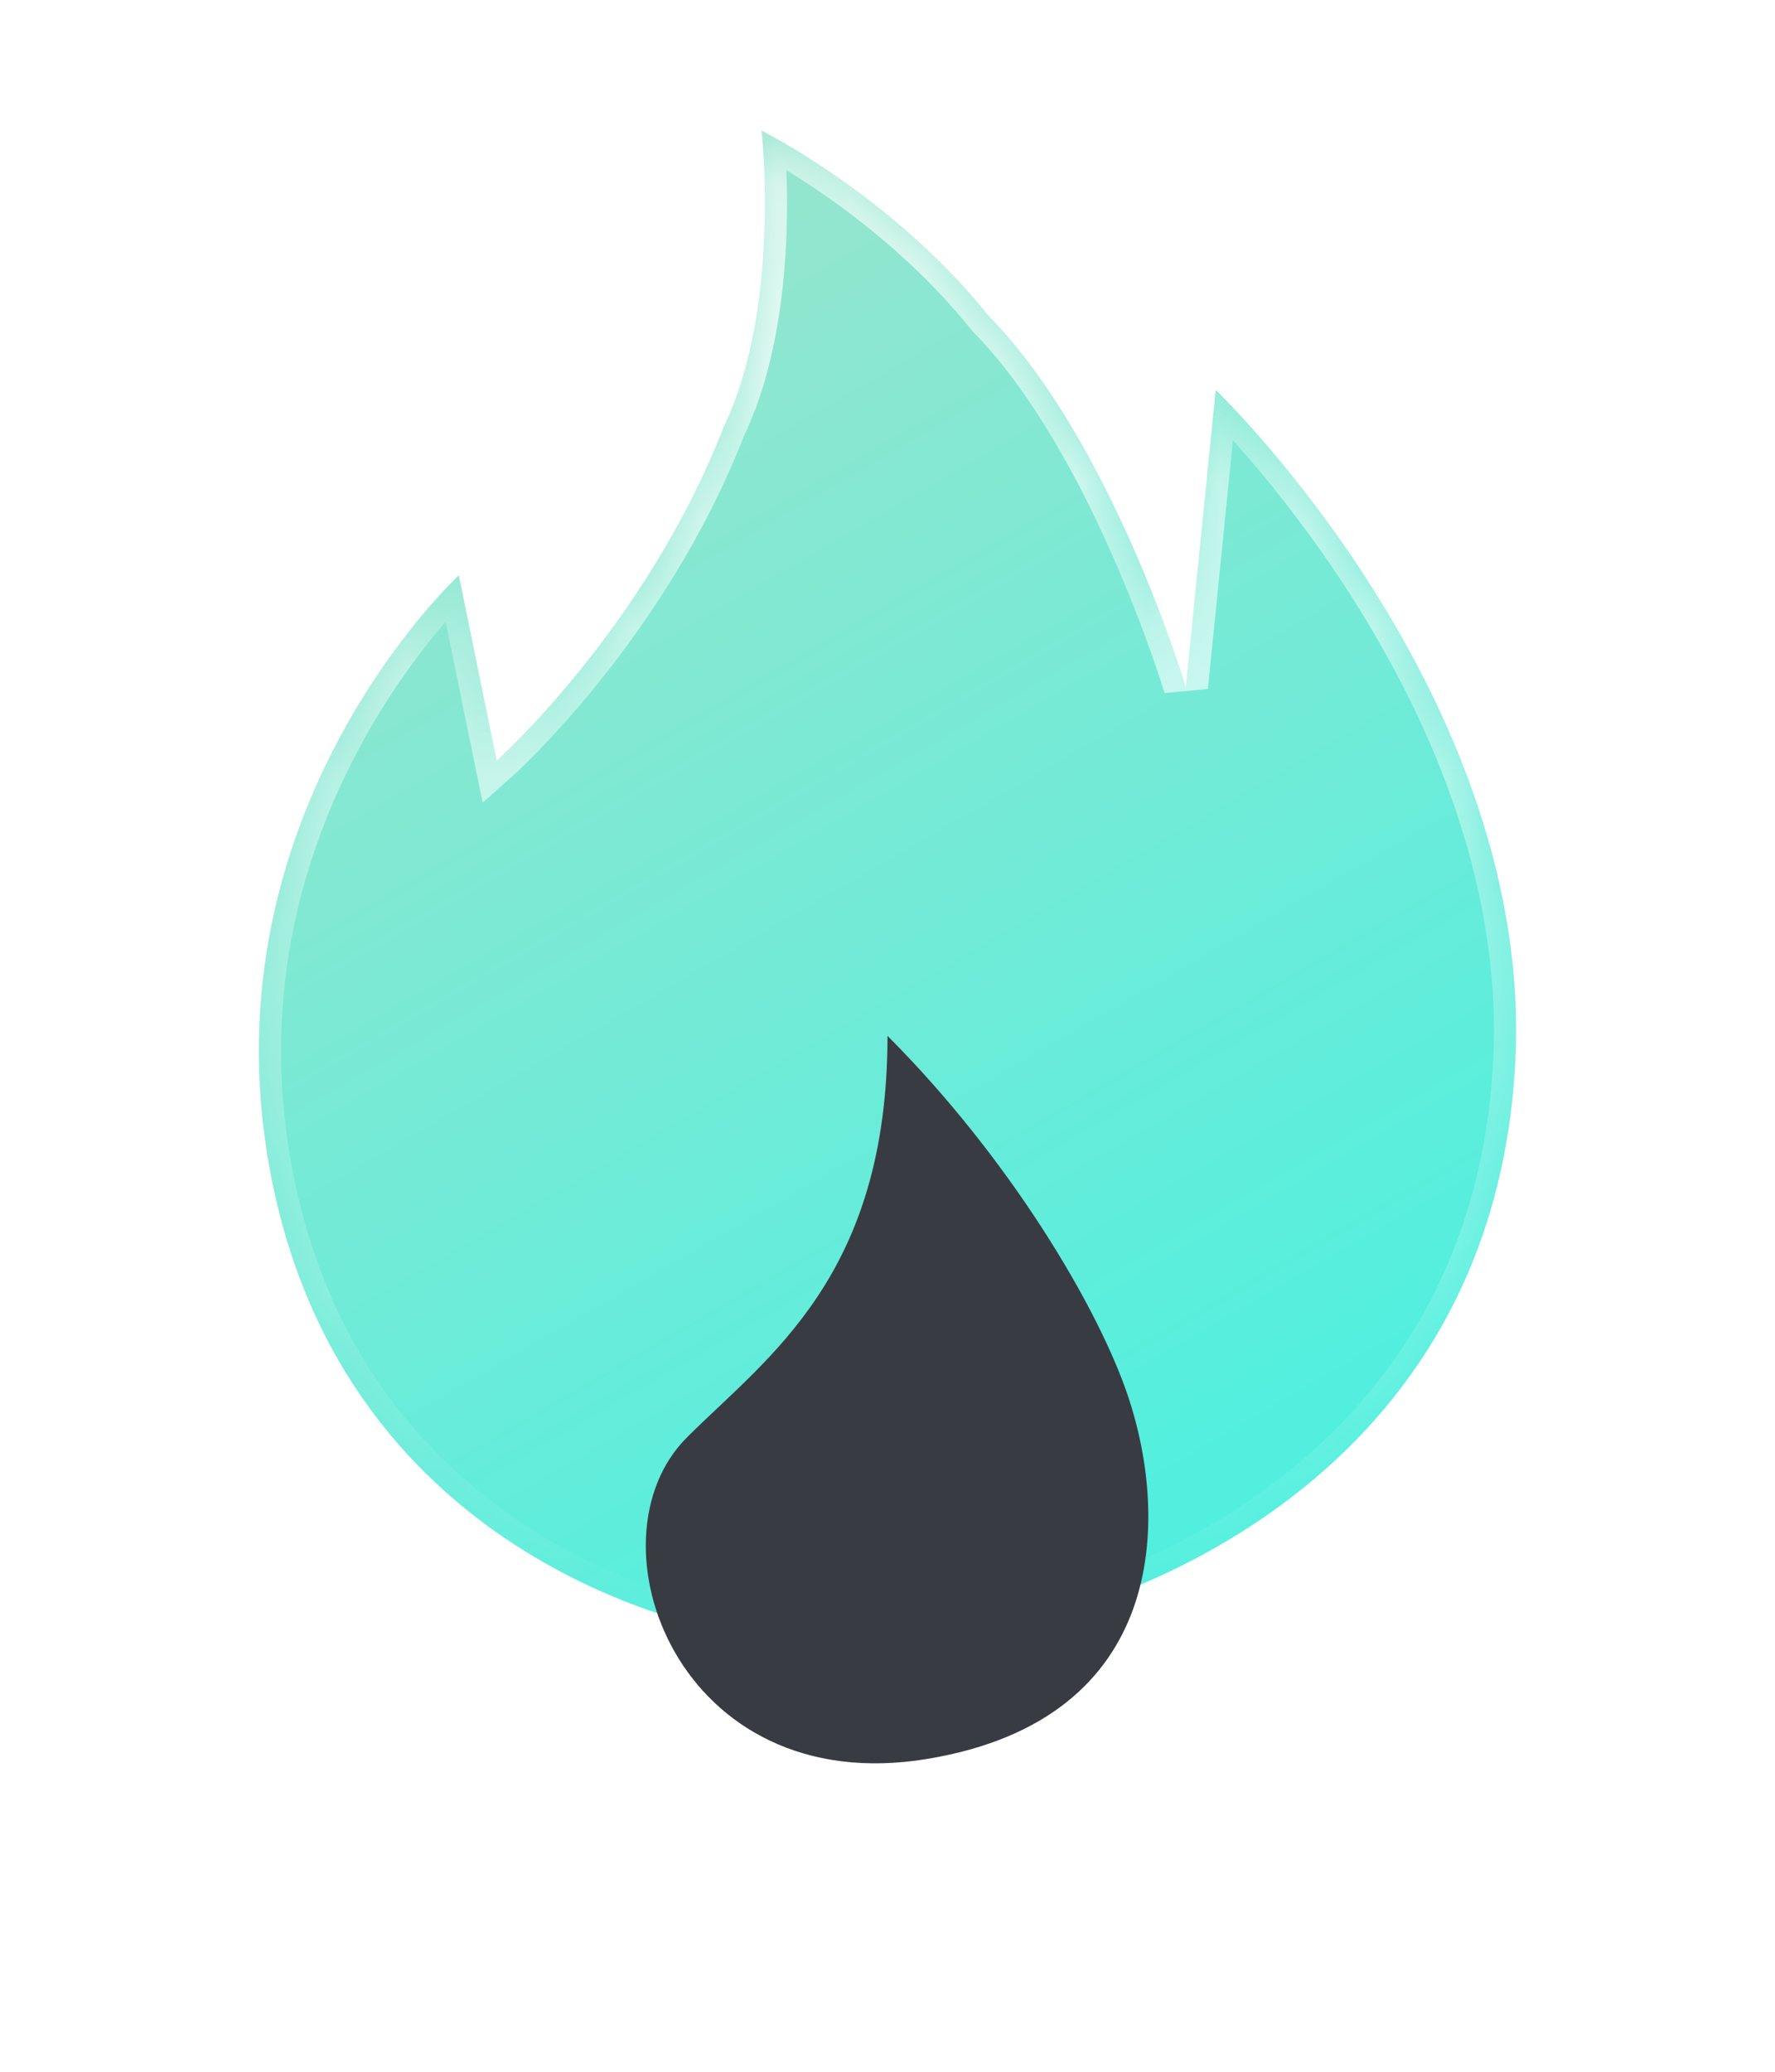 <svg width="24" height="28" viewBox="0 0 24 28" fill="none" xmlns="http://www.w3.org/2000/svg">
<mask id="path-1-inside-1_426_8211" fill="white">
<path fill-rule="evenodd" clip-rule="evenodd" d="M10.076 22.103C9.736 22.054 4.639 21.233 3.645 15.789C2.761 10.95 6.204 7.775 6.204 7.775L6.716 10.279C6.716 10.279 8.723 8.493 9.785 5.771C10.567 4.147 10.297 1.765 10.297 1.765C10.297 1.765 12.053 2.632 13.367 4.268C15.041 5.97 16.033 9.281 16.033 9.281L16.438 5.27C16.438 5.27 20.803 9.449 20.483 14.457C20.11 20.308 14.703 21.728 14.028 21.883C12.806 22.254 11.395 22.338 10.076 22.103Z"/>
</mask>
<path fill-rule="evenodd" clip-rule="evenodd" d="M10.076 22.103C9.736 22.054 4.639 21.233 3.645 15.789C2.761 10.95 6.204 7.775 6.204 7.775L6.716 10.279C6.716 10.279 8.723 8.493 9.785 5.771C10.567 4.147 10.297 1.765 10.297 1.765C10.297 1.765 12.053 2.632 13.367 4.268C15.041 5.97 16.033 9.281 16.033 9.281L16.438 5.27C16.438 5.27 20.803 9.449 20.483 14.457C20.11 20.308 14.703 21.728 14.028 21.883C12.806 22.254 11.395 22.338 10.076 22.103Z" fill="url(#paint0_linear_426_8211)"/>
<path d="M10.076 22.103L10.129 21.808L10.119 21.806L10.076 22.103ZM3.645 15.789L3.35 15.843L3.645 15.789ZM6.204 7.775L6.498 7.714L6.391 7.193L6 7.554L6.204 7.775ZM6.716 10.279L6.422 10.339L6.526 10.849L6.915 10.503L6.716 10.279ZM9.785 5.771L9.515 5.641L9.51 5.651L9.505 5.662L9.785 5.771ZM10.297 1.765L10.429 1.496L9.937 1.253L9.999 1.799L10.297 1.765ZM13.367 4.268L13.133 4.456L13.143 4.468L13.153 4.479L13.367 4.268ZM16.033 9.281L15.746 9.367L16.332 9.311L16.033 9.281ZM16.438 5.27L16.645 5.053L16.201 4.628L16.14 5.24L16.438 5.27ZM20.483 14.457L20.783 14.476L20.483 14.457ZM14.028 21.883L13.961 21.59L13.951 21.593L13.941 21.596L14.028 21.883ZM10.119 21.806C9.969 21.785 8.655 21.576 7.264 20.714C5.88 19.858 4.419 18.358 3.94 15.735L3.35 15.843C3.865 18.664 5.449 20.297 6.948 21.224C8.438 22.147 9.843 22.373 10.034 22.4L10.119 21.806ZM3.94 15.735C3.514 13.4 4.13 11.465 4.858 10.109C5.221 9.43 5.612 8.899 5.911 8.538C6.06 8.357 6.186 8.22 6.274 8.128C6.318 8.082 6.352 8.048 6.375 8.026C6.387 8.015 6.395 8.007 6.401 8.001C6.403 7.999 6.405 7.997 6.406 7.996C6.407 7.995 6.407 7.995 6.407 7.995C6.408 7.995 6.408 7.995 6.408 7.995C6.408 7.995 6.407 7.995 6.407 7.995C6.407 7.995 6.407 7.995 6.204 7.775C6 7.554 6 7.554 6 7.554C6 7.554 6 7.554 6 7.555C6 7.555 5.999 7.555 5.999 7.555C5.998 7.556 5.998 7.557 5.996 7.558C5.994 7.56 5.991 7.563 5.988 7.566C5.98 7.573 5.969 7.584 5.956 7.597C5.929 7.623 5.89 7.662 5.841 7.713C5.744 7.814 5.608 7.962 5.449 8.155C5.13 8.54 4.715 9.105 4.329 9.825C3.556 11.266 2.893 13.339 3.35 15.843L3.94 15.735ZM5.91 7.835L6.422 10.339L7.01 10.219L6.498 7.714L5.91 7.835ZM6.716 10.279C6.915 10.503 6.915 10.503 6.915 10.503C6.915 10.503 6.915 10.503 6.915 10.503C6.916 10.503 6.916 10.503 6.916 10.502C6.916 10.502 6.917 10.502 6.917 10.501C6.919 10.5 6.92 10.498 6.923 10.496C6.927 10.492 6.933 10.487 6.941 10.479C6.958 10.464 6.981 10.443 7.011 10.414C7.07 10.358 7.155 10.275 7.261 10.167C7.471 9.951 7.762 9.636 8.086 9.234C8.733 8.432 9.519 7.278 10.064 5.88L9.505 5.662C8.989 6.985 8.241 8.086 7.619 8.857C7.308 9.242 7.03 9.544 6.831 9.748C6.732 9.85 6.652 9.928 6.597 9.98C6.57 10.005 6.549 10.025 6.535 10.037C6.529 10.044 6.523 10.048 6.52 10.051C6.519 10.053 6.517 10.054 6.517 10.054C6.516 10.055 6.516 10.055 6.516 10.055C6.516 10.055 6.516 10.055 6.516 10.055C6.516 10.055 6.516 10.055 6.516 10.055C6.516 10.055 6.516 10.055 6.716 10.279ZM10.055 5.901C10.473 5.034 10.603 3.983 10.634 3.17C10.649 2.76 10.64 2.402 10.626 2.147C10.62 2.019 10.612 1.916 10.606 1.845C10.603 1.809 10.6 1.782 10.598 1.762C10.597 1.753 10.596 1.745 10.596 1.74C10.595 1.738 10.595 1.735 10.595 1.734C10.595 1.733 10.595 1.733 10.595 1.732C10.595 1.732 10.595 1.732 10.595 1.732C10.595 1.732 10.595 1.732 10.595 1.731C10.595 1.731 10.595 1.731 10.297 1.765C9.999 1.799 9.999 1.799 9.999 1.799C9.999 1.799 9.999 1.799 9.999 1.799C9.999 1.799 9.999 1.799 9.999 1.799C9.999 1.799 9.999 1.799 9.999 1.8C9.999 1.801 9.999 1.802 9.999 1.804C10 1.808 10 1.814 10.001 1.822C10.003 1.839 10.005 1.864 10.008 1.896C10.013 1.962 10.021 2.058 10.027 2.178C10.04 2.42 10.049 2.759 10.034 3.148C10.005 3.932 9.879 4.884 9.515 5.641L10.055 5.901ZM10.297 1.765C10.164 2.034 10.164 2.034 10.164 2.034C10.164 2.034 10.164 2.034 10.164 2.034C10.164 2.034 10.164 2.034 10.164 2.034C10.164 2.034 10.164 2.034 10.164 2.034C10.165 2.035 10.166 2.035 10.167 2.036C10.17 2.037 10.174 2.039 10.18 2.042C10.192 2.048 10.21 2.058 10.234 2.07C10.282 2.096 10.352 2.134 10.442 2.186C10.62 2.289 10.874 2.444 11.167 2.649C11.756 3.06 12.499 3.667 13.133 4.456L13.601 4.08C12.92 3.233 12.129 2.588 11.511 2.157C11.201 1.941 10.933 1.777 10.742 1.666C10.646 1.611 10.569 1.569 10.515 1.541C10.489 1.526 10.468 1.516 10.453 1.508C10.446 1.504 10.44 1.502 10.436 1.5C10.434 1.499 10.433 1.498 10.432 1.497C10.431 1.497 10.431 1.497 10.43 1.496C10.43 1.496 10.43 1.496 10.43 1.496C10.43 1.496 10.43 1.496 10.43 1.496C10.43 1.496 10.429 1.496 10.297 1.765ZM13.153 4.479C13.951 5.289 14.6 6.502 15.053 7.533C15.278 8.045 15.452 8.505 15.569 8.837C15.628 9.003 15.672 9.136 15.702 9.228C15.717 9.274 15.728 9.309 15.735 9.333C15.739 9.344 15.742 9.353 15.744 9.359C15.744 9.362 15.745 9.364 15.745 9.366C15.746 9.366 15.746 9.367 15.746 9.367C15.746 9.367 15.746 9.367 15.746 9.367C15.746 9.367 15.746 9.367 15.746 9.367C15.746 9.367 15.746 9.367 16.033 9.281C16.321 9.195 16.321 9.195 16.321 9.195C16.321 9.195 16.321 9.195 16.321 9.195C16.321 9.194 16.32 9.194 16.32 9.194C16.32 9.193 16.32 9.193 16.32 9.192C16.319 9.19 16.318 9.187 16.317 9.184C16.315 9.177 16.312 9.167 16.308 9.154C16.3 9.129 16.288 9.091 16.273 9.043C16.242 8.947 16.195 8.808 16.135 8.637C16.014 8.295 15.835 7.82 15.602 7.292C15.141 6.243 14.457 4.948 13.581 4.058L13.153 4.479ZM16.332 9.311L16.736 5.3L16.14 5.24L15.735 9.251L16.332 9.311ZM16.438 5.27C16.23 5.487 16.23 5.487 16.23 5.487C16.23 5.487 16.23 5.487 16.23 5.487C16.23 5.487 16.231 5.487 16.231 5.487C16.231 5.487 16.232 5.488 16.233 5.489C16.234 5.49 16.237 5.493 16.241 5.497C16.248 5.504 16.26 5.515 16.275 5.531C16.305 5.561 16.351 5.607 16.408 5.667C16.524 5.787 16.689 5.966 16.887 6.197C17.284 6.658 17.811 7.325 18.326 8.145C19.362 9.791 20.338 12.024 20.184 14.438L20.783 14.476C20.948 11.882 19.901 9.521 18.834 7.826C18.299 6.975 17.754 6.284 17.342 5.806C17.137 5.566 16.964 5.379 16.842 5.252C16.781 5.188 16.732 5.139 16.699 5.106C16.682 5.089 16.669 5.076 16.66 5.068C16.656 5.063 16.652 5.06 16.65 5.057C16.648 5.056 16.648 5.055 16.647 5.055C16.646 5.054 16.646 5.054 16.646 5.054C16.646 5.054 16.646 5.054 16.646 5.054C16.645 5.053 16.645 5.053 16.438 5.27ZM20.184 14.438C20.004 17.259 18.616 19.002 17.189 20.066C15.754 21.136 14.279 21.518 13.961 21.59L14.095 22.175C14.452 22.093 16.018 21.688 17.548 20.547C19.087 19.399 20.589 17.506 20.783 14.476L20.184 14.438ZM13.941 21.596C12.765 21.953 11.402 22.035 10.129 21.808L10.024 22.399C11.388 22.641 12.846 22.555 14.115 22.17L13.941 21.596Z" fill="url(#paint1_linear_426_8211)" mask="url(#path-1-inside-1_426_8211)"/>
<g filter="url(#filter0_d_426_8211)">
<path d="M12.543 19.771C9.156 20.336 7.902 16.813 9.286 15.429C10.372 14.343 12 13.257 12 10C13.629 11.629 14.846 13.65 15.258 14.886C15.8 16.514 15.8 19.229 12.543 19.771Z" fill="#393B42"/>
</g>
<defs>
<filter id="filter0_d_426_8211" x="4.732" y="10" width="14.794" height="17.832" filterUnits="userSpaceOnUse" color-interpolation-filters="sRGB">
<feFlood flood-opacity="0" result="BackgroundImageFix"/>
<feColorMatrix in="SourceAlpha" type="matrix" values="0 0 0 0 0 0 0 0 0 0 0 0 0 0 0 0 0 0 127 0" result="hardAlpha"/>
<feOffset dy="4"/>
<feGaussianBlur stdDeviation="2"/>
<feComposite in2="hardAlpha" operator="out"/>
<feColorMatrix type="matrix" values="0 0 0 0 0 0 0 0 0 0 0 0 0 0 0 0 0 0 0.25 0"/>
<feBlend mode="normal" in2="BackgroundImageFix" result="effect1_dropShadow_426_8211"/>
<feBlend mode="normal" in="SourceGraphic" in2="effect1_dropShadow_426_8211" result="shape"/>
</filter>
<linearGradient id="paint0_linear_426_8211" x1="-8.778" y1="-17.087" x2="13.455" y2="21.322" gradientUnits="userSpaceOnUse">
<stop stop-color="#F6D7B6"/>
<stop offset="1" stop-color="#53EFDE"/>
</linearGradient>
<linearGradient id="paint1_linear_426_8211" x1="12" y1="1.765" x2="12" y2="22.235" gradientUnits="userSpaceOnUse">
<stop stop-color="white"/>
<stop offset="1" stop-color="white" stop-opacity="0"/>
</linearGradient>
</defs>
</svg>
